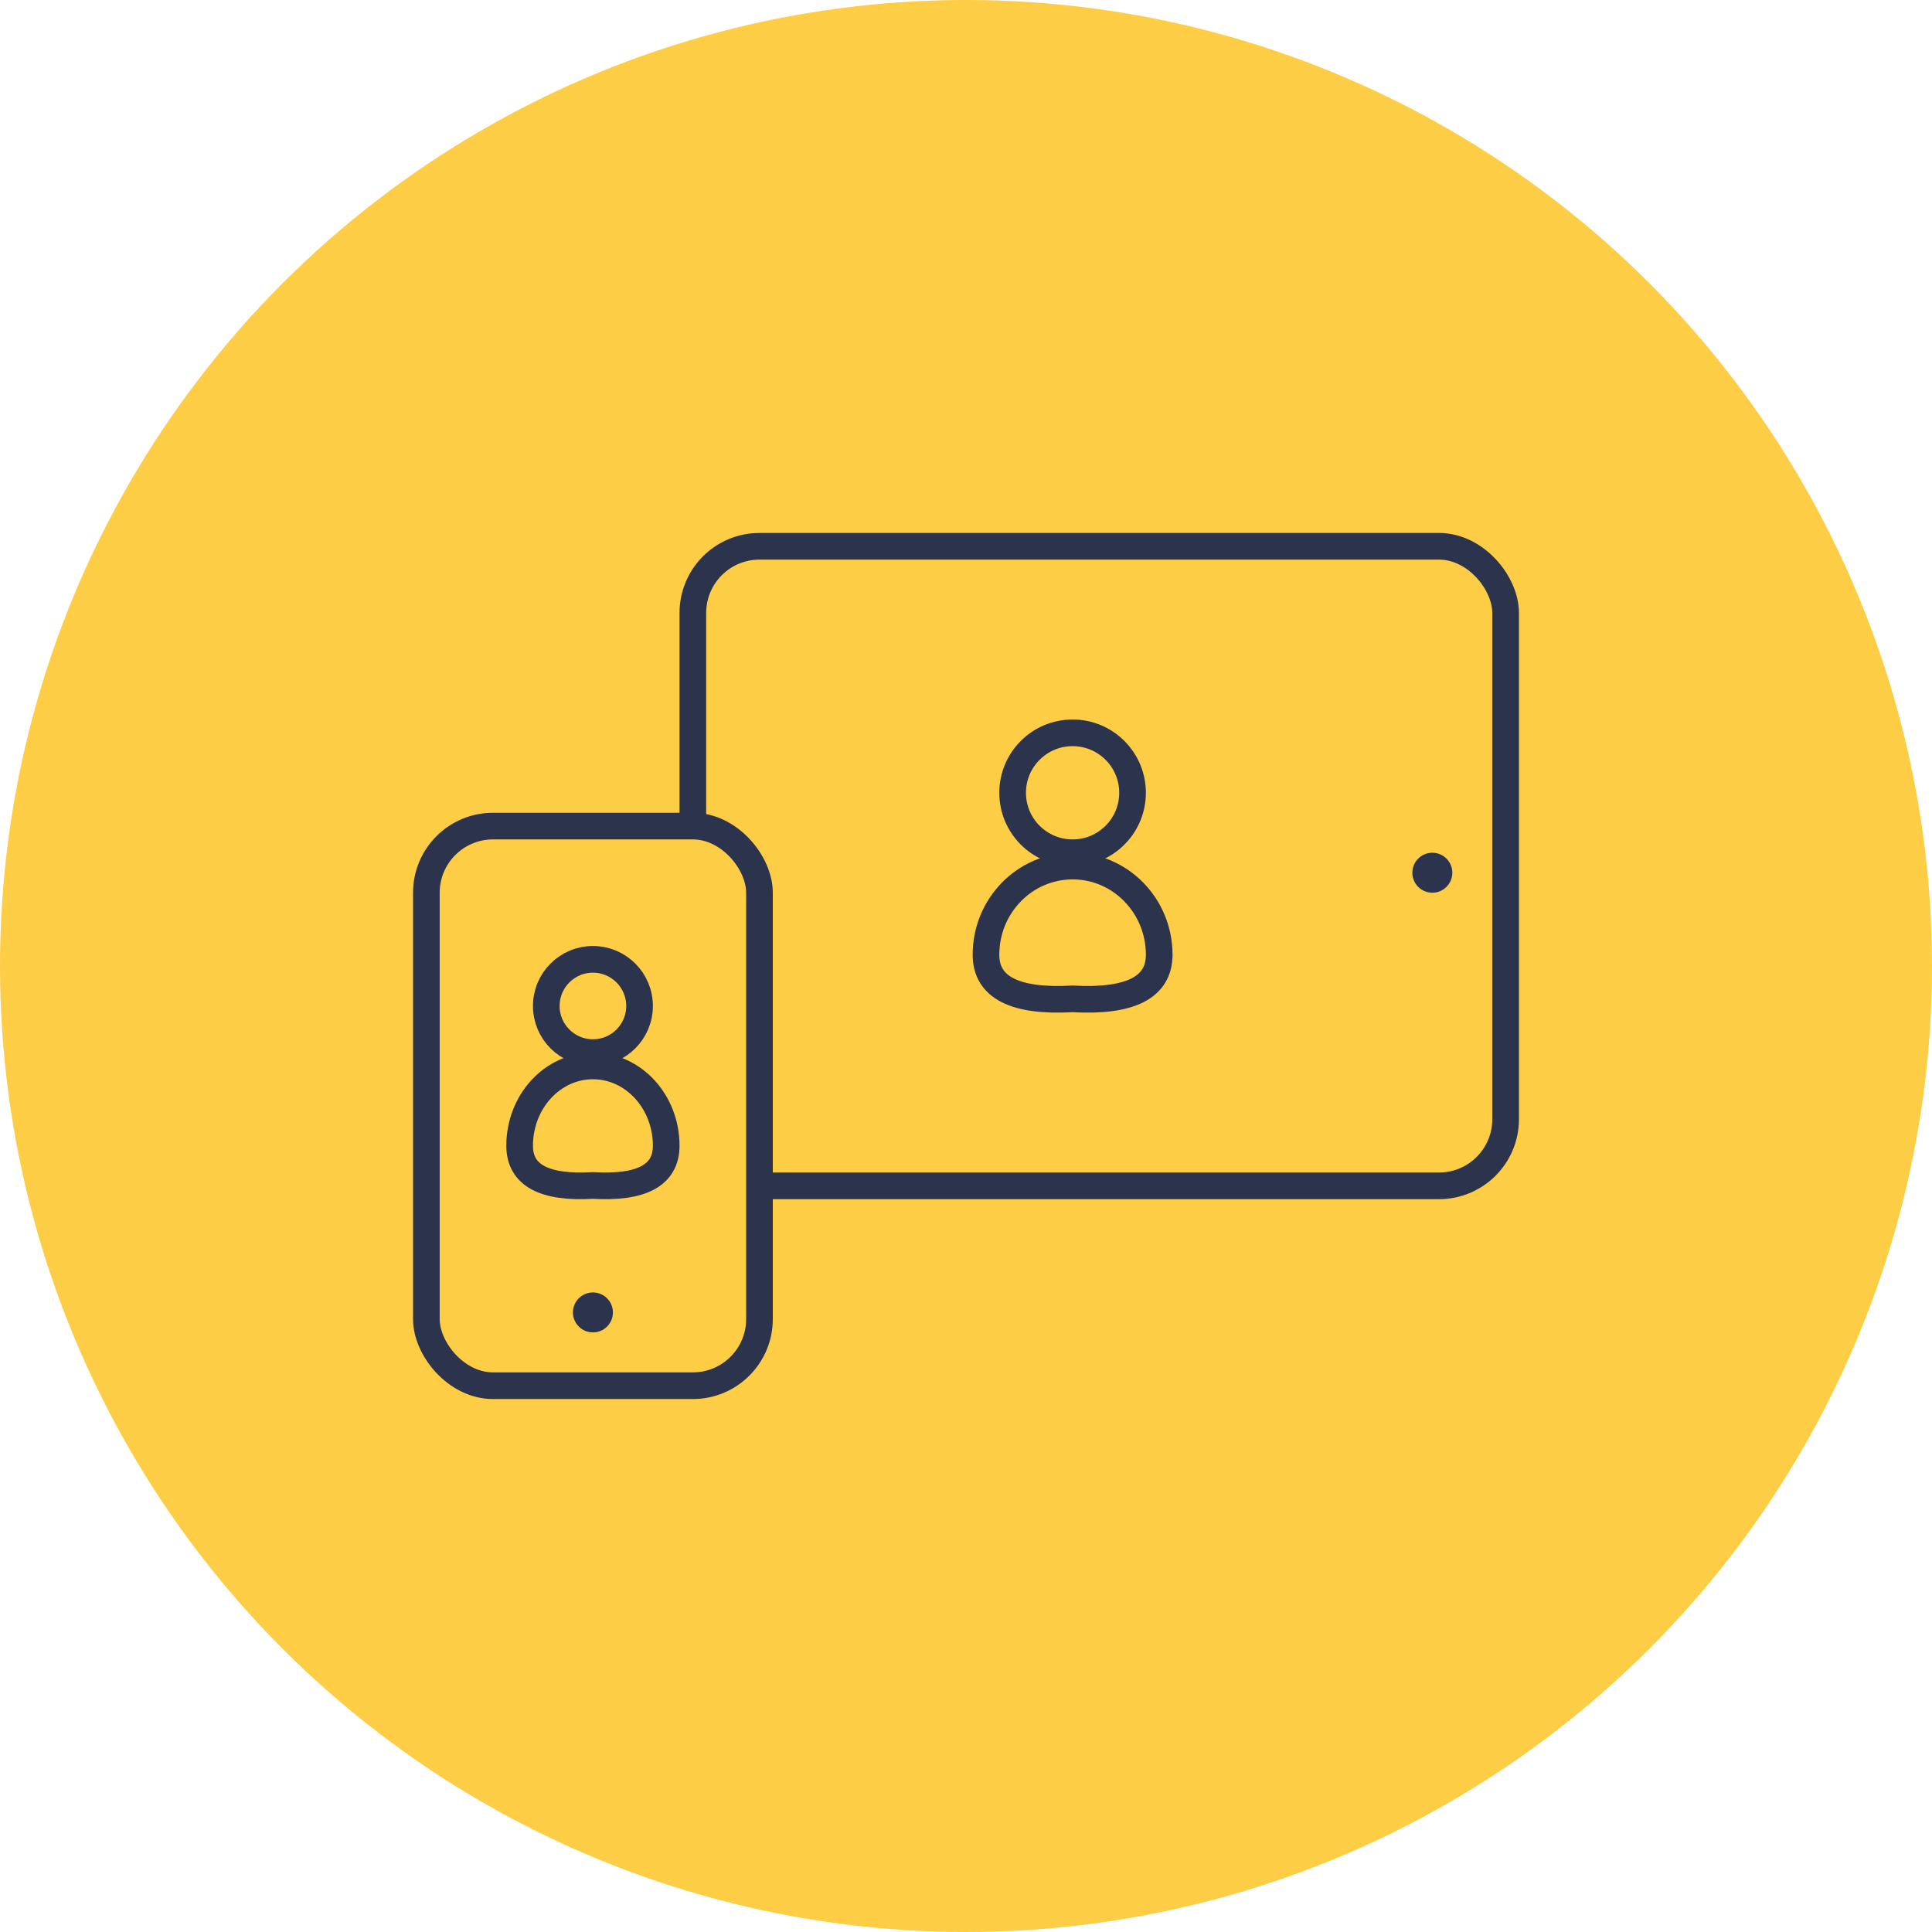 <?xml version="1.0" encoding="UTF-8"?>
<svg width="145px" height="145px" viewBox="0 0 145 145" version="1.1" xmlns="http://www.w3.org/2000/svg" xmlns:xlink="http://www.w3.org/1999/xlink">
    <!-- Generator: sketchtool 51.2 (57519) - http://www.bohemiancoding.com/sketch -->
    <title>BBCFE4B1-96F9-4DAB-A8AD-0697533BA72A</title>
    <desc>Created with sketchtool.</desc>
    <defs></defs>
    <g id="Page-1" stroke="none" stroke-width="1" fill="none" fill-rule="evenodd">
        <g id="Wiconnect-offerings-5-Audience-Extension" transform="translate(-1158, -932)">
            <g id="Cross-device--Management" transform="translate(1158, 932)">
                <g id="Group-2" fill="#FECD46" fill-rule="nonzero">
                    <circle id="Oval-3" cx="72.5" cy="72.5" r="72.5"></circle>
                </g>
                <g id="Group-16" transform="translate(32, 41)">
                    <g id="Group-15" transform="translate(20, 0)">
                        <rect id="Rectangle-23" stroke="#2C334D" stroke-width="2" fill="#FECD46" stroke-linecap="round" stroke-linejoin="round" x="0" y="0" width="61" height="48" rx="5"></rect>
                        <circle id="Oval" fill="#2C334D" fill-rule="nonzero" cx="55.5" cy="24.5" r="1.5"></circle>
                        <g id="Group-14" transform="translate(22, 14)" stroke="#2C334D" stroke-linecap="round" stroke-linejoin="round" stroke-width="2">
                            <circle id="Oval-4" fill="#FECD46" cx="6.5" cy="4.5" r="4.5"></circle>
                            <path d="M6.5,19.967 C10.833,20.21 13,19.106 13,16.655 C13,12.98 10.09,10 6.5,10 C2.91,10 0,12.98 0,16.655 C0,19.106 2.167,20.21 6.5,19.967 Z" id="Oval-4"></path>
                        </g>
                    </g>
                    <rect id="Rectangle-23" stroke="#2C334D" stroke-width="2" fill="#FECD46" stroke-linecap="round" stroke-linejoin="round" x="0" y="21" width="25" height="42" rx="5"></rect>
                    <g id="Group-14" transform="translate(7, 31)" stroke="#2C334D" stroke-linecap="round" stroke-linejoin="round" stroke-width="2">
                        <circle id="Oval-4" fill="#FECD46" cx="5.5" cy="3.5" r="3.5"></circle>
                        <path d="M5.5,16.971 C9.167,17.189 11,16.195 11,13.99 C11,10.682 8.538,8 5.5,8 C2.462,8 0,10.682 0,13.99 C0,16.195 1.833,17.189 5.5,16.971 Z" id="Oval-4"></path>
                    </g>
                    <circle id="Oval" fill="#2C334D" fill-rule="nonzero" cx="12.5" cy="57.5" r="1.5"></circle>
                </g>
            </g>
        </g>
    </g>
</svg>